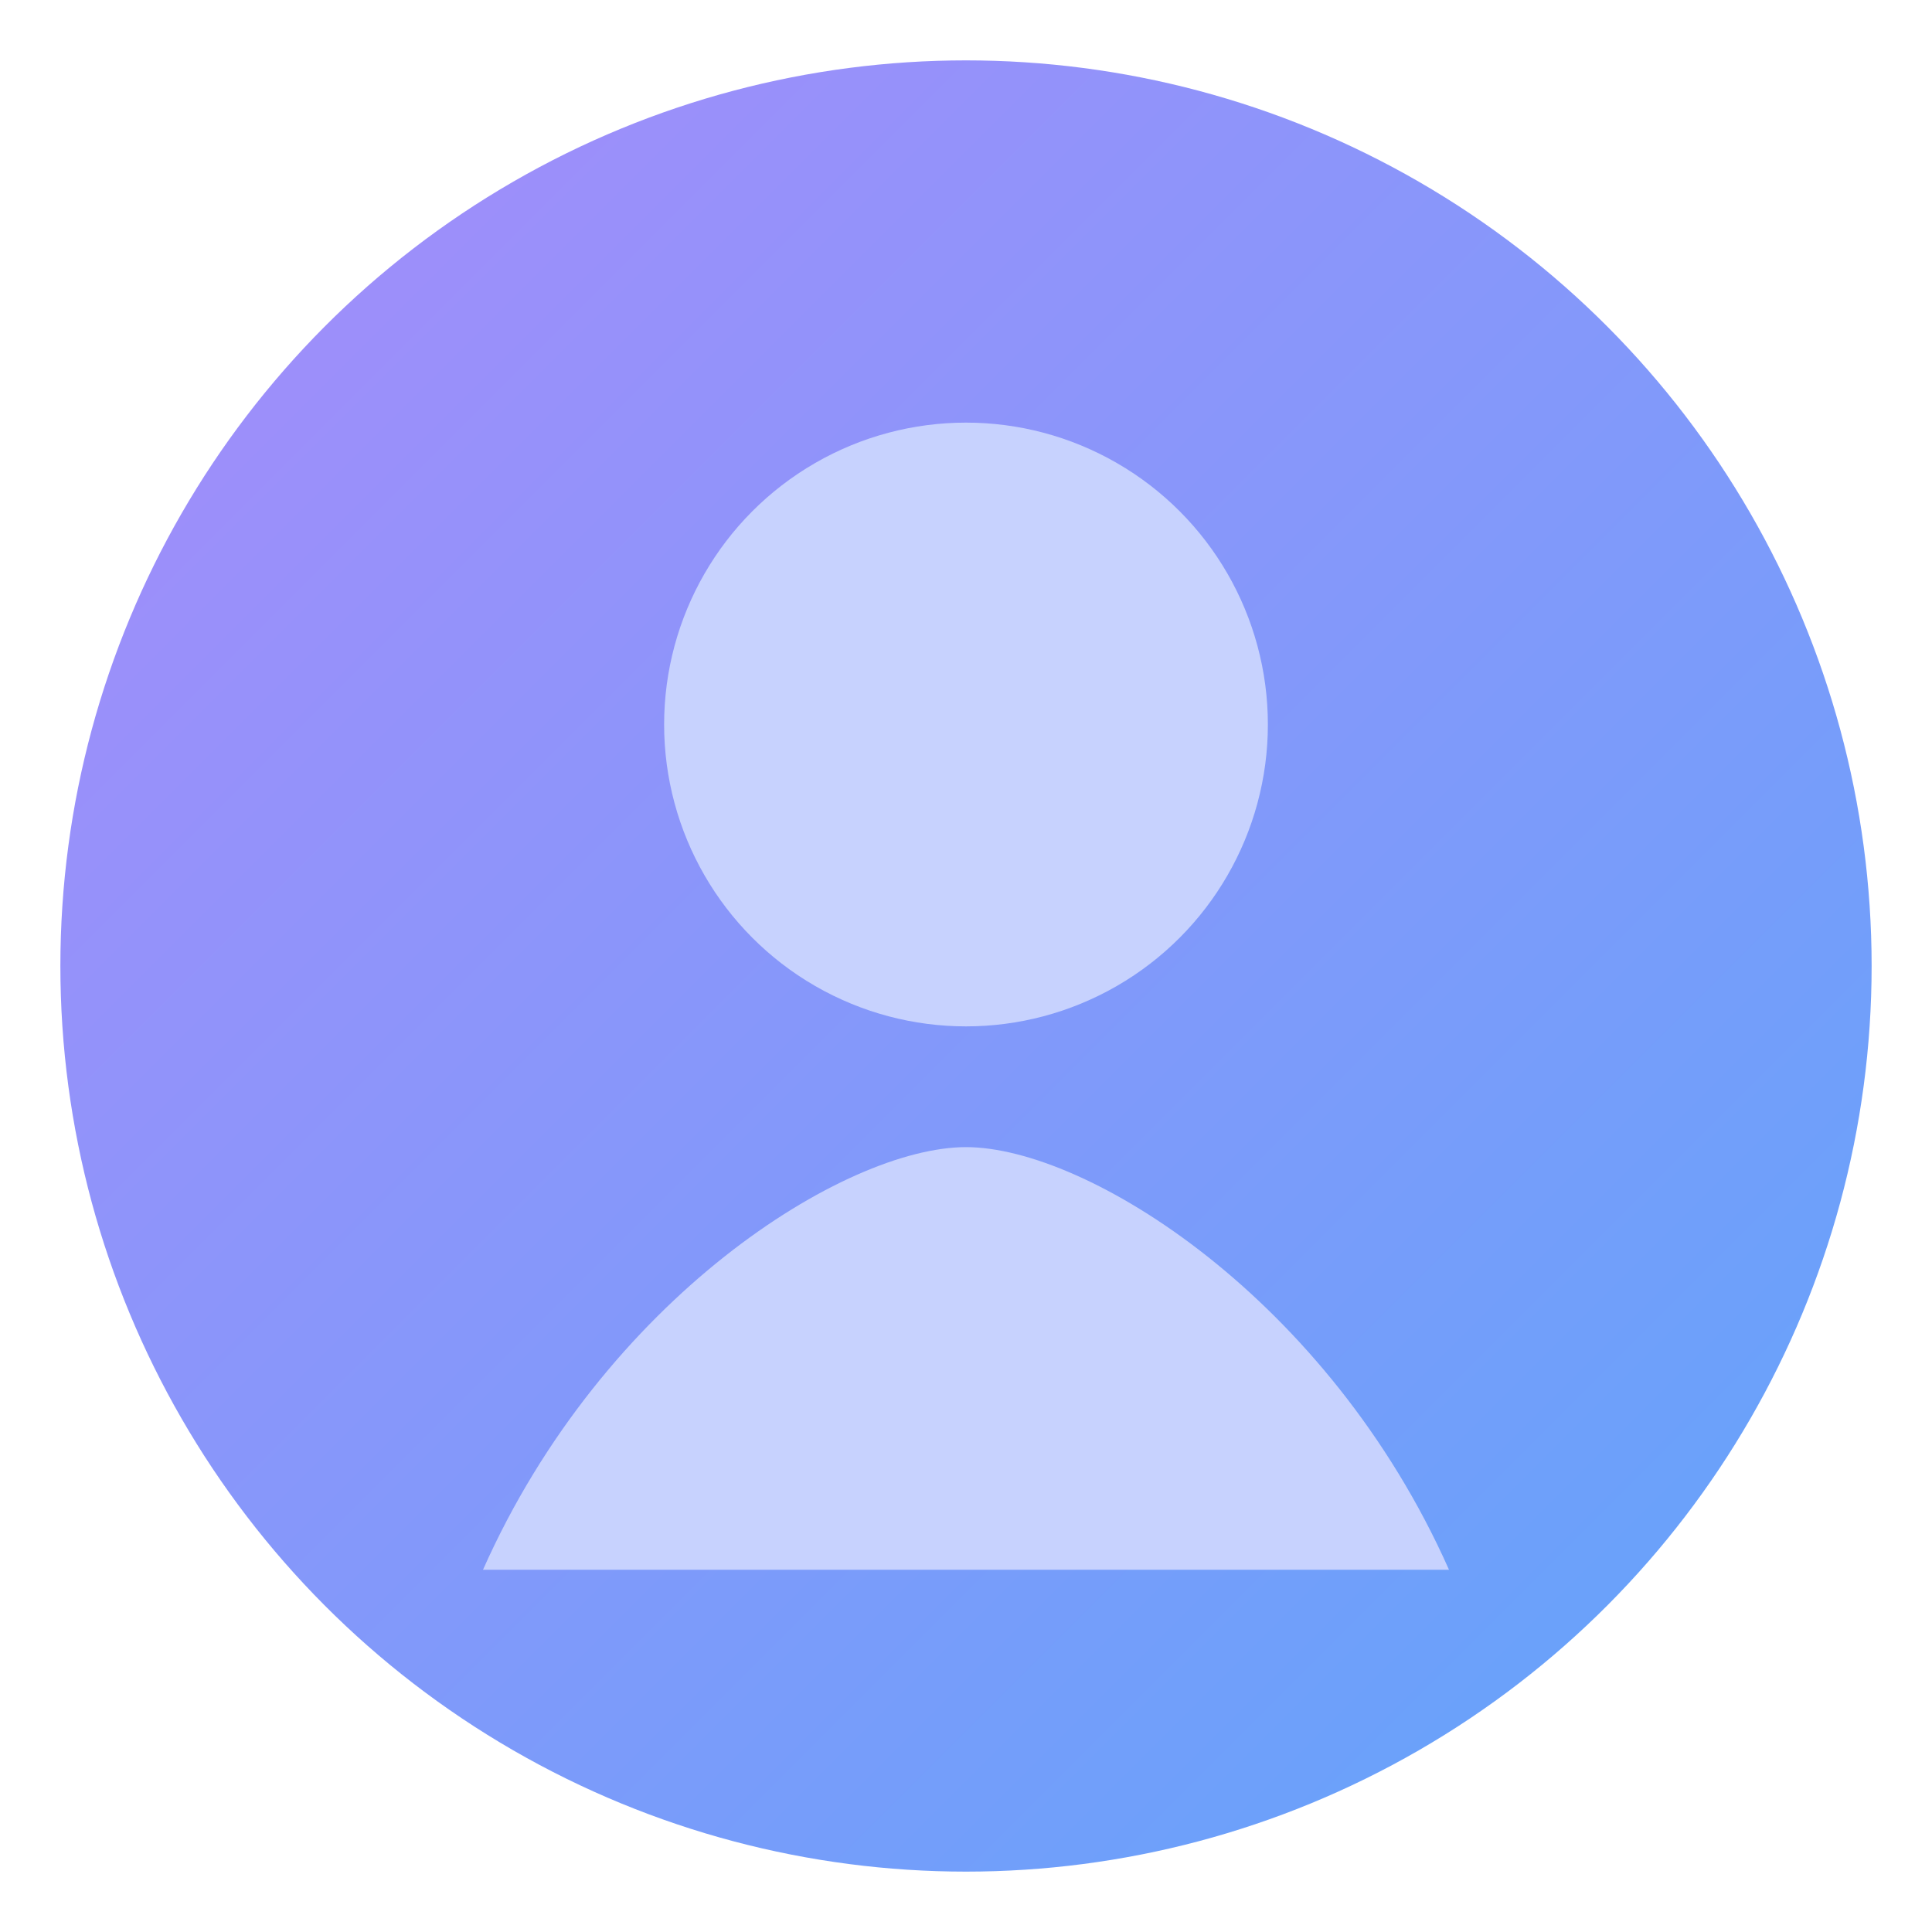 <svg xmlns="http://www.w3.org/2000/svg" viewBox="0 0 64 64">
  <defs><linearGradient id="g" x1="0" y1="0" x2="1" y2="1"><stop offset="0" stop-color="#a78bfa"/><stop offset="1" stop-color="#60a5fa"/></linearGradient></defs>
  <circle cx="32" cy="32" r="30" fill="url(#g)"/>
  <circle cx="32" cy="24" r="10" fill="#c7d2fe"/>
  <path d="M16 52c4-9 12-14 16-14s12 5 16 14" fill="#c7d2fe"/>
</svg>